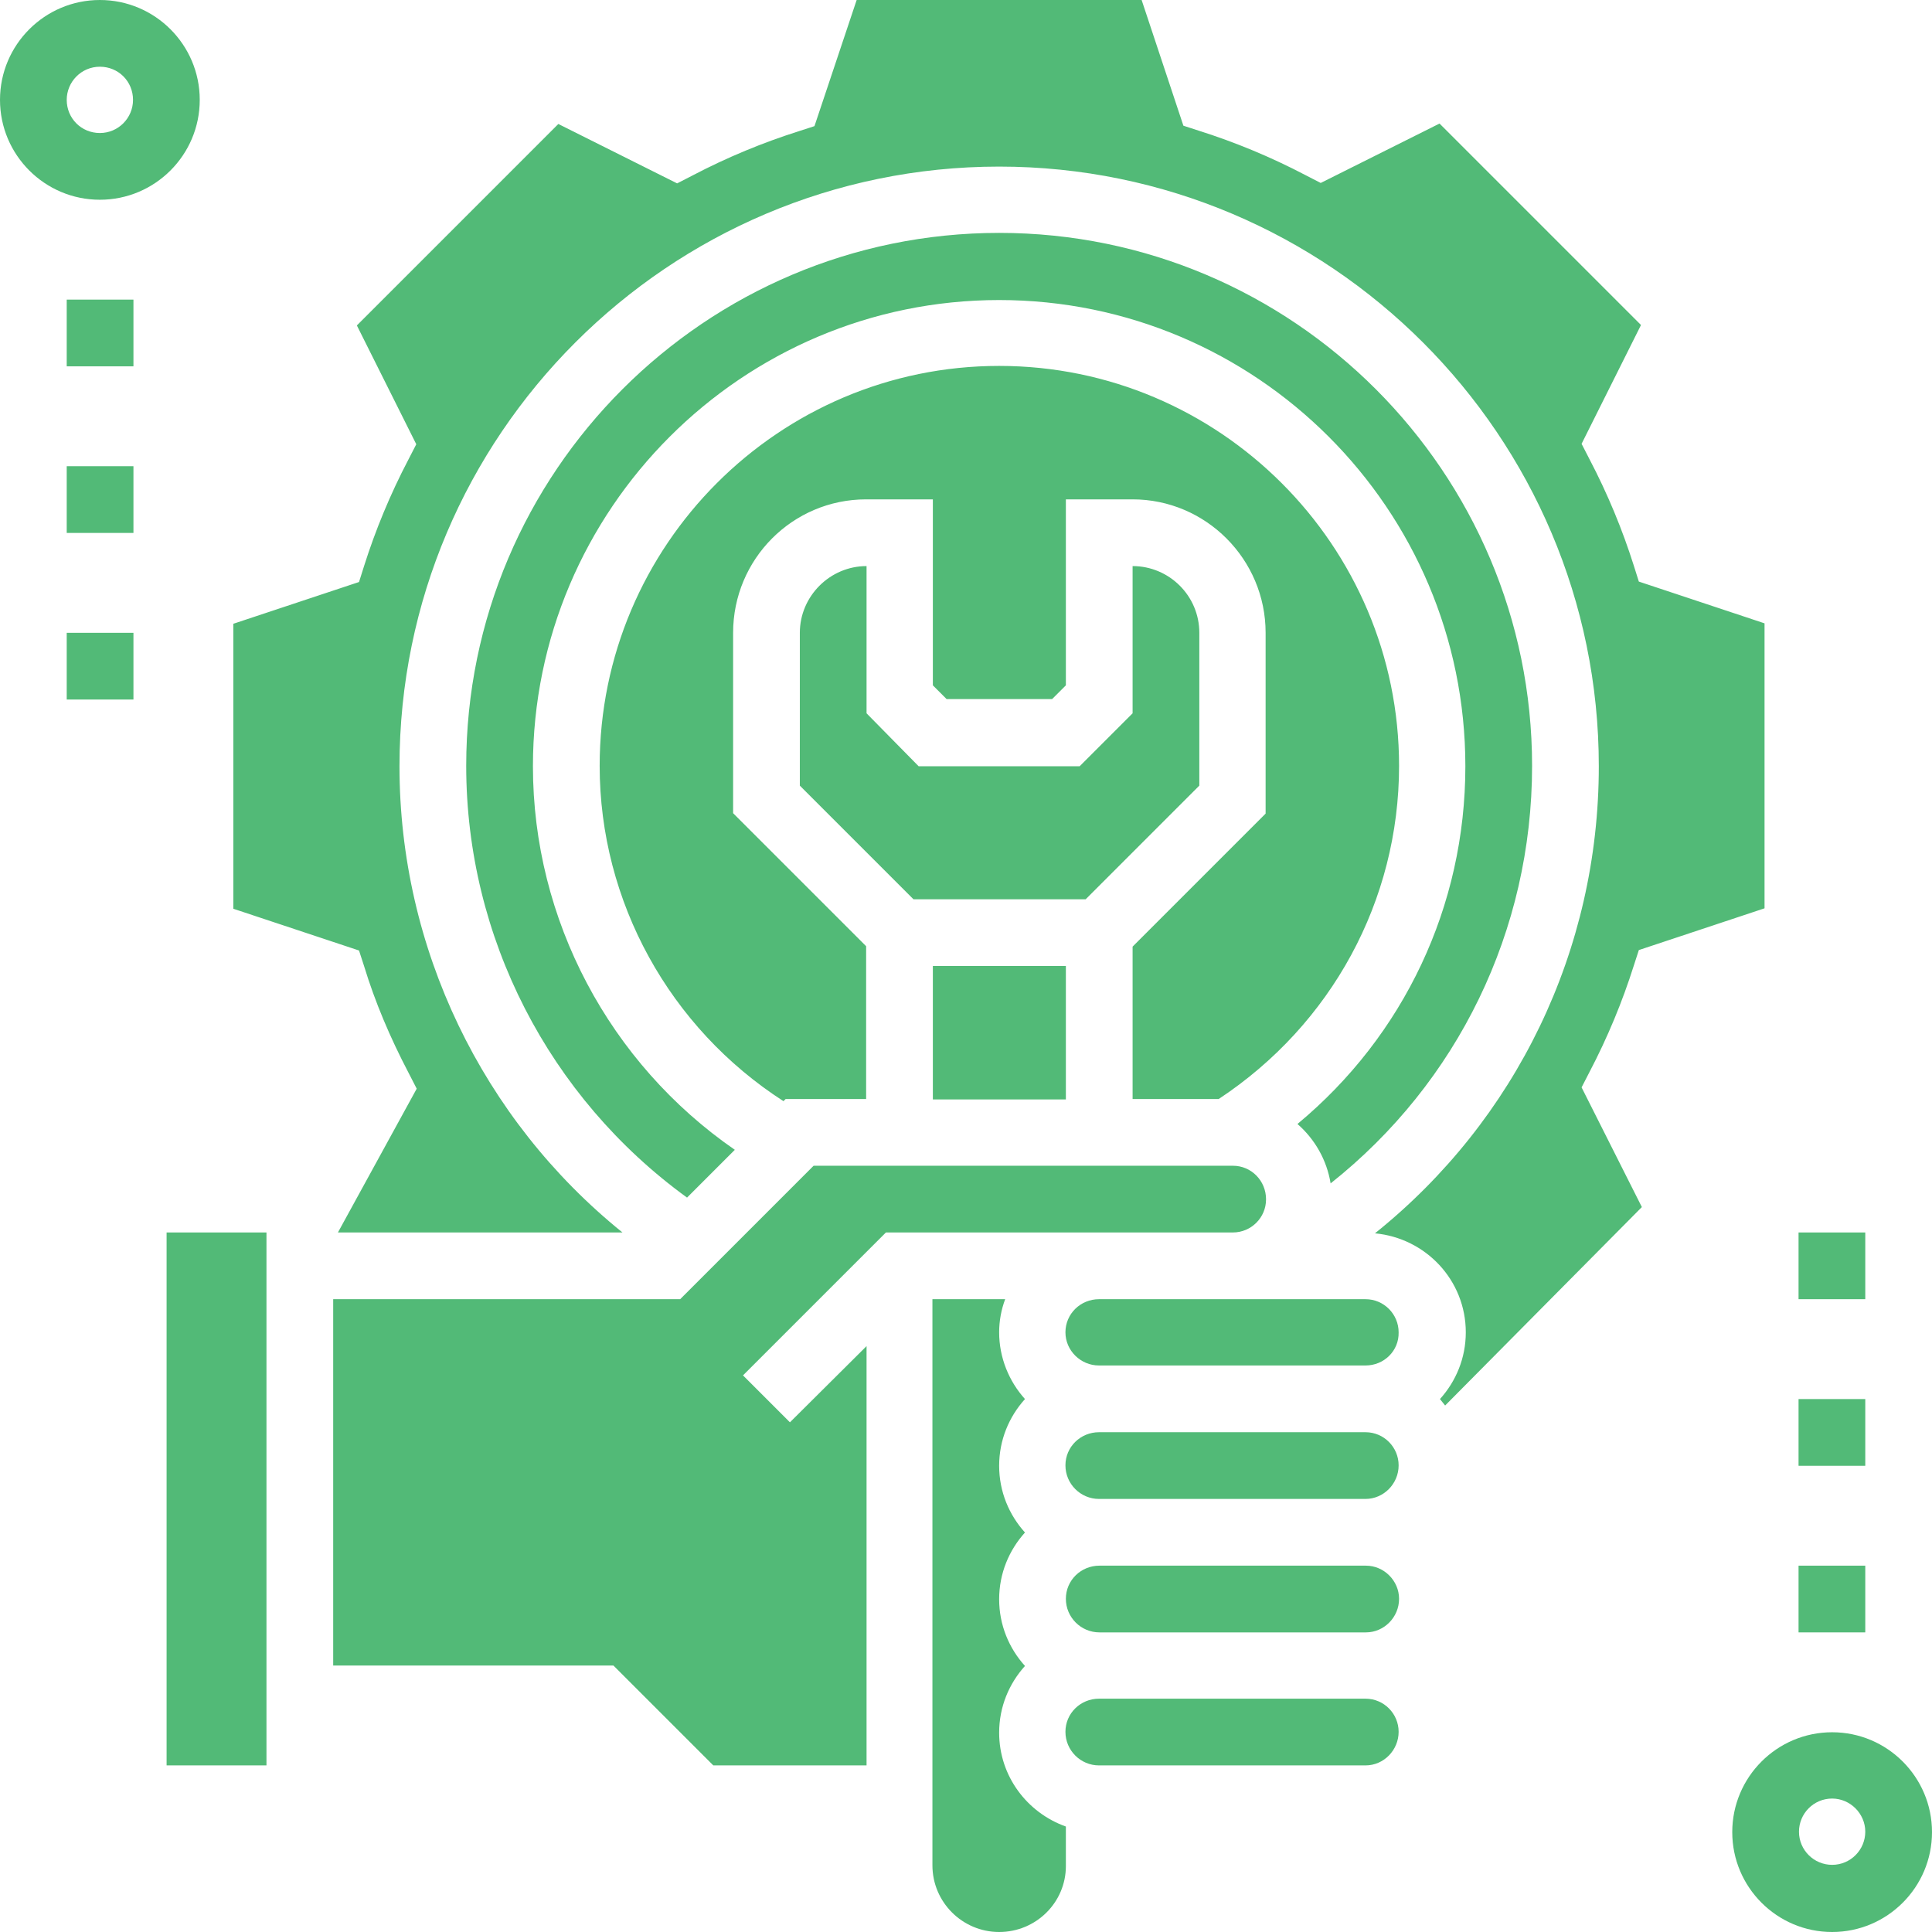 <!-- Generator: Adobe Illustrator 23.0.5, SVG Export Plug-In  -->
<svg version="1.1" xmlns="http://www.w3.org/2000/svg" xmlns:xlink="http://www.w3.org/1999/xlink" x="0px" y="0px" width="44.88px"
	 height="44.88px" viewBox="0 0 44.88 44.88" style="enable-background:new 0 0 44.88 44.88;" xml:space="preserve">
<style type="text/css">
	.st0{fill:#52BA77;}
</style>
<defs>
</defs>
<g>
	<path class="st0" d="M42.56,44.88c-1.28,0-2.32-1.04-2.32-2.32c0-1.28,1.04-2.32,2.32-2.32c1.28,0,2.32,1.04,2.32,2.32
		C44.88,43.84,43.84,44.88,42.56,44.88L42.56,44.88z M42.56,41.78c-0.43,0-0.77,0.35-0.77,0.77c0,0.43,0.35,0.77,0.77,0.77
		c0.43,0,0.77-0.35,0.77-0.77C43.33,42.13,42.98,41.78,42.56,41.78L42.56,41.78z M42.56,41.78"/>
	<path class="st0" d="M2.32,4.64C1.04,4.64,0,3.6,0,2.32C0,1.04,1.04,0,2.32,0C3.6,0,4.64,1.04,4.64,2.32
		C4.64,3.6,3.6,4.64,2.32,4.64L2.32,4.64z M2.32,1.55c-0.43,0-0.77,0.35-0.77,0.77c0,0.43,0.34,0.77,0.77,0.77
		c0.43,0,0.77-0.35,0.77-0.77C3.09,1.89,2.75,1.55,2.32,1.55L2.32,1.55z M2.32,1.55"/>
	<rect x="1.55" y="6.96" class="st0" width="1.55" height="1.55"/>
	<rect x="1.55" y="10.83" class="st0" width="1.55" height="1.55"/>
	<rect x="1.55" y="14.7" class="st0" width="1.55" height="1.55"/>
	<rect x="41.78" y="28.63" class="st0" width="1.55" height="1.55"/>
	<rect x="41.78" y="32.5" class="st0" width="1.55" height="1.55"/>
	<rect x="41.78" y="36.37" class="st0" width="1.55" height="1.55"/>
	<path class="st0" d="M6.19,41.01H3.87V28.63h2.32V41.01z M16.57,41.01l-2.32-2.32H7.74v-8.51h8.06l3.1-3.1h9.74
		c0.43,0,0.77,0.35,0.77,0.78c0,0.43-0.35,0.77-0.77,0.77h-8.06l-3.32,3.32l1.09,1.09l1.78-1.77v9.74H16.57z M32.5,37.14
		c0,0.43-0.35,0.78-0.77,0.78h-6.19c-0.43,0-0.78-0.35-0.78-0.78c0-0.43,0.35-0.77,0.78-0.77h6.19
		C32.15,36.37,32.5,36.72,32.5,37.14L32.5,37.14z M25.53,34.82c-0.43,0-0.78-0.35-0.78-0.78c0-0.43,0.35-0.77,0.78-0.77h6.19
		c0.43,0,0.77,0.35,0.77,0.77c0,0.43-0.35,0.78-0.77,0.78H25.53z M31.72,31.72h-6.19c-0.43,0-0.78-0.35-0.78-0.77
		c0-0.43,0.35-0.77,0.78-0.77h6.19c0.43,0,0.77,0.35,0.77,0.77C32.5,31.38,32.15,31.72,31.72,31.72L31.72,31.72z M21.34,17.8h3.74
		l1.23-1.23v-3.42c0.85,0,1.55,0.69,1.55,1.55v3.55l-2.64,2.64h-4l-2.64-2.64V14.7c0-0.85,0.7-1.55,1.55-1.55v3.42L21.34,17.8z
		 M21.67,22.44h3.09v3.1h-3.09V22.44z M26.31,21.99l3.09-3.09V14.7c0-1.71-1.39-3.1-3.09-3.1h-1.55v4.32l-0.32,0.32h-2.45
		l-0.32-0.32v-4.32h-1.55c-1.71,0-3.09,1.39-3.09,3.1v4.19l3.09,3.09v3.55h-1.87l-0.05,0.05c-2.64-1.7-4.27-4.63-4.27-7.79
		c0-5.12,4.16-9.29,9.28-9.29c5.12,0,9.29,4.17,9.29,9.29c0,3.13-1.57,6.01-4.19,7.74h-2V21.99z M30.91,27.49
		c-0.09-0.55-0.37-1.03-0.77-1.38c2.47-2.05,3.9-5.06,3.9-8.31c0-5.98-4.86-10.83-10.83-10.83c-5.97,0-10.83,4.86-10.83,10.83
		c0,3.57,1.78,6.9,4.69,8.91l-1.11,1.11c-3.21-2.33-5.13-6.05-5.13-10.03c0-6.83,5.56-12.38,12.38-12.38
		c6.83,0,12.38,5.56,12.38,12.38C35.59,21.62,33.86,25.15,30.91,27.49L30.91,27.49z M23.21,44.88c-0.85,0-1.55-0.69-1.55-1.55V30.18
		h1.69c-0.09,0.24-0.14,0.5-0.14,0.77c0,0.59,0.23,1.14,0.6,1.55c-0.37,0.41-0.6,0.95-0.6,1.55c0,0.6,0.23,1.14,0.6,1.55
		c-0.37,0.41-0.6,0.95-0.6,1.55c0,0.6,0.23,1.14,0.6,1.55c-0.37,0.41-0.6,0.95-0.6,1.55c0,1.01,0.65,1.86,1.55,2.18v0.92
		C24.76,44.19,24.07,44.88,23.21,44.88L23.21,44.88z M31.72,41.01h-6.19c-0.43,0-0.78-0.35-0.78-0.78s0.35-0.77,0.78-0.77h6.19
		c0.43,0,0.77,0.35,0.77,0.77S32.15,41.01,31.72,41.01L31.72,41.01z M38.14,28.04l-4.57,4.61c-0.04-0.05-0.08-0.1-0.12-0.15
		c0.37-0.41,0.6-0.95,0.6-1.55c0-1.21-0.93-2.19-2.11-2.3c3.28-2.63,5.2-6.58,5.2-10.85c0-7.68-6.25-13.93-13.93-13.93
		c-7.68,0-13.93,6.25-13.93,13.93c0,4.22,1.92,8.2,5.18,10.83H7.85l1.83-3.34l-0.19-0.37c-0.43-0.82-0.78-1.65-1.03-2.47l-0.12-0.37
		l-2.92-0.97v-6.62l2.92-0.97l0.12-0.38c0.26-0.82,0.6-1.65,1.03-2.47l0.18-0.35L8.29,7.56l4.68-4.68l2.76,1.38l0.35-0.18
		c0.82-0.43,1.65-0.77,2.47-1.03l0.37-0.12L19.9,0h6.62l0.97,2.92l0.37,0.12c0.82,0.26,1.65,0.6,2.47,1.03l0.35,0.18l2.76-1.38
		l4.68,4.68l-1.38,2.76l0.18,0.35c0.43,0.82,0.77,1.65,1.03,2.47l0.12,0.38l2.92,0.97v6.62l-2.92,0.97l-0.12,0.37
		c-0.26,0.82-0.6,1.65-1.03,2.47l-0.18,0.35L38.14,28.04z M38.14,28.04"/>
</g>
</svg>
